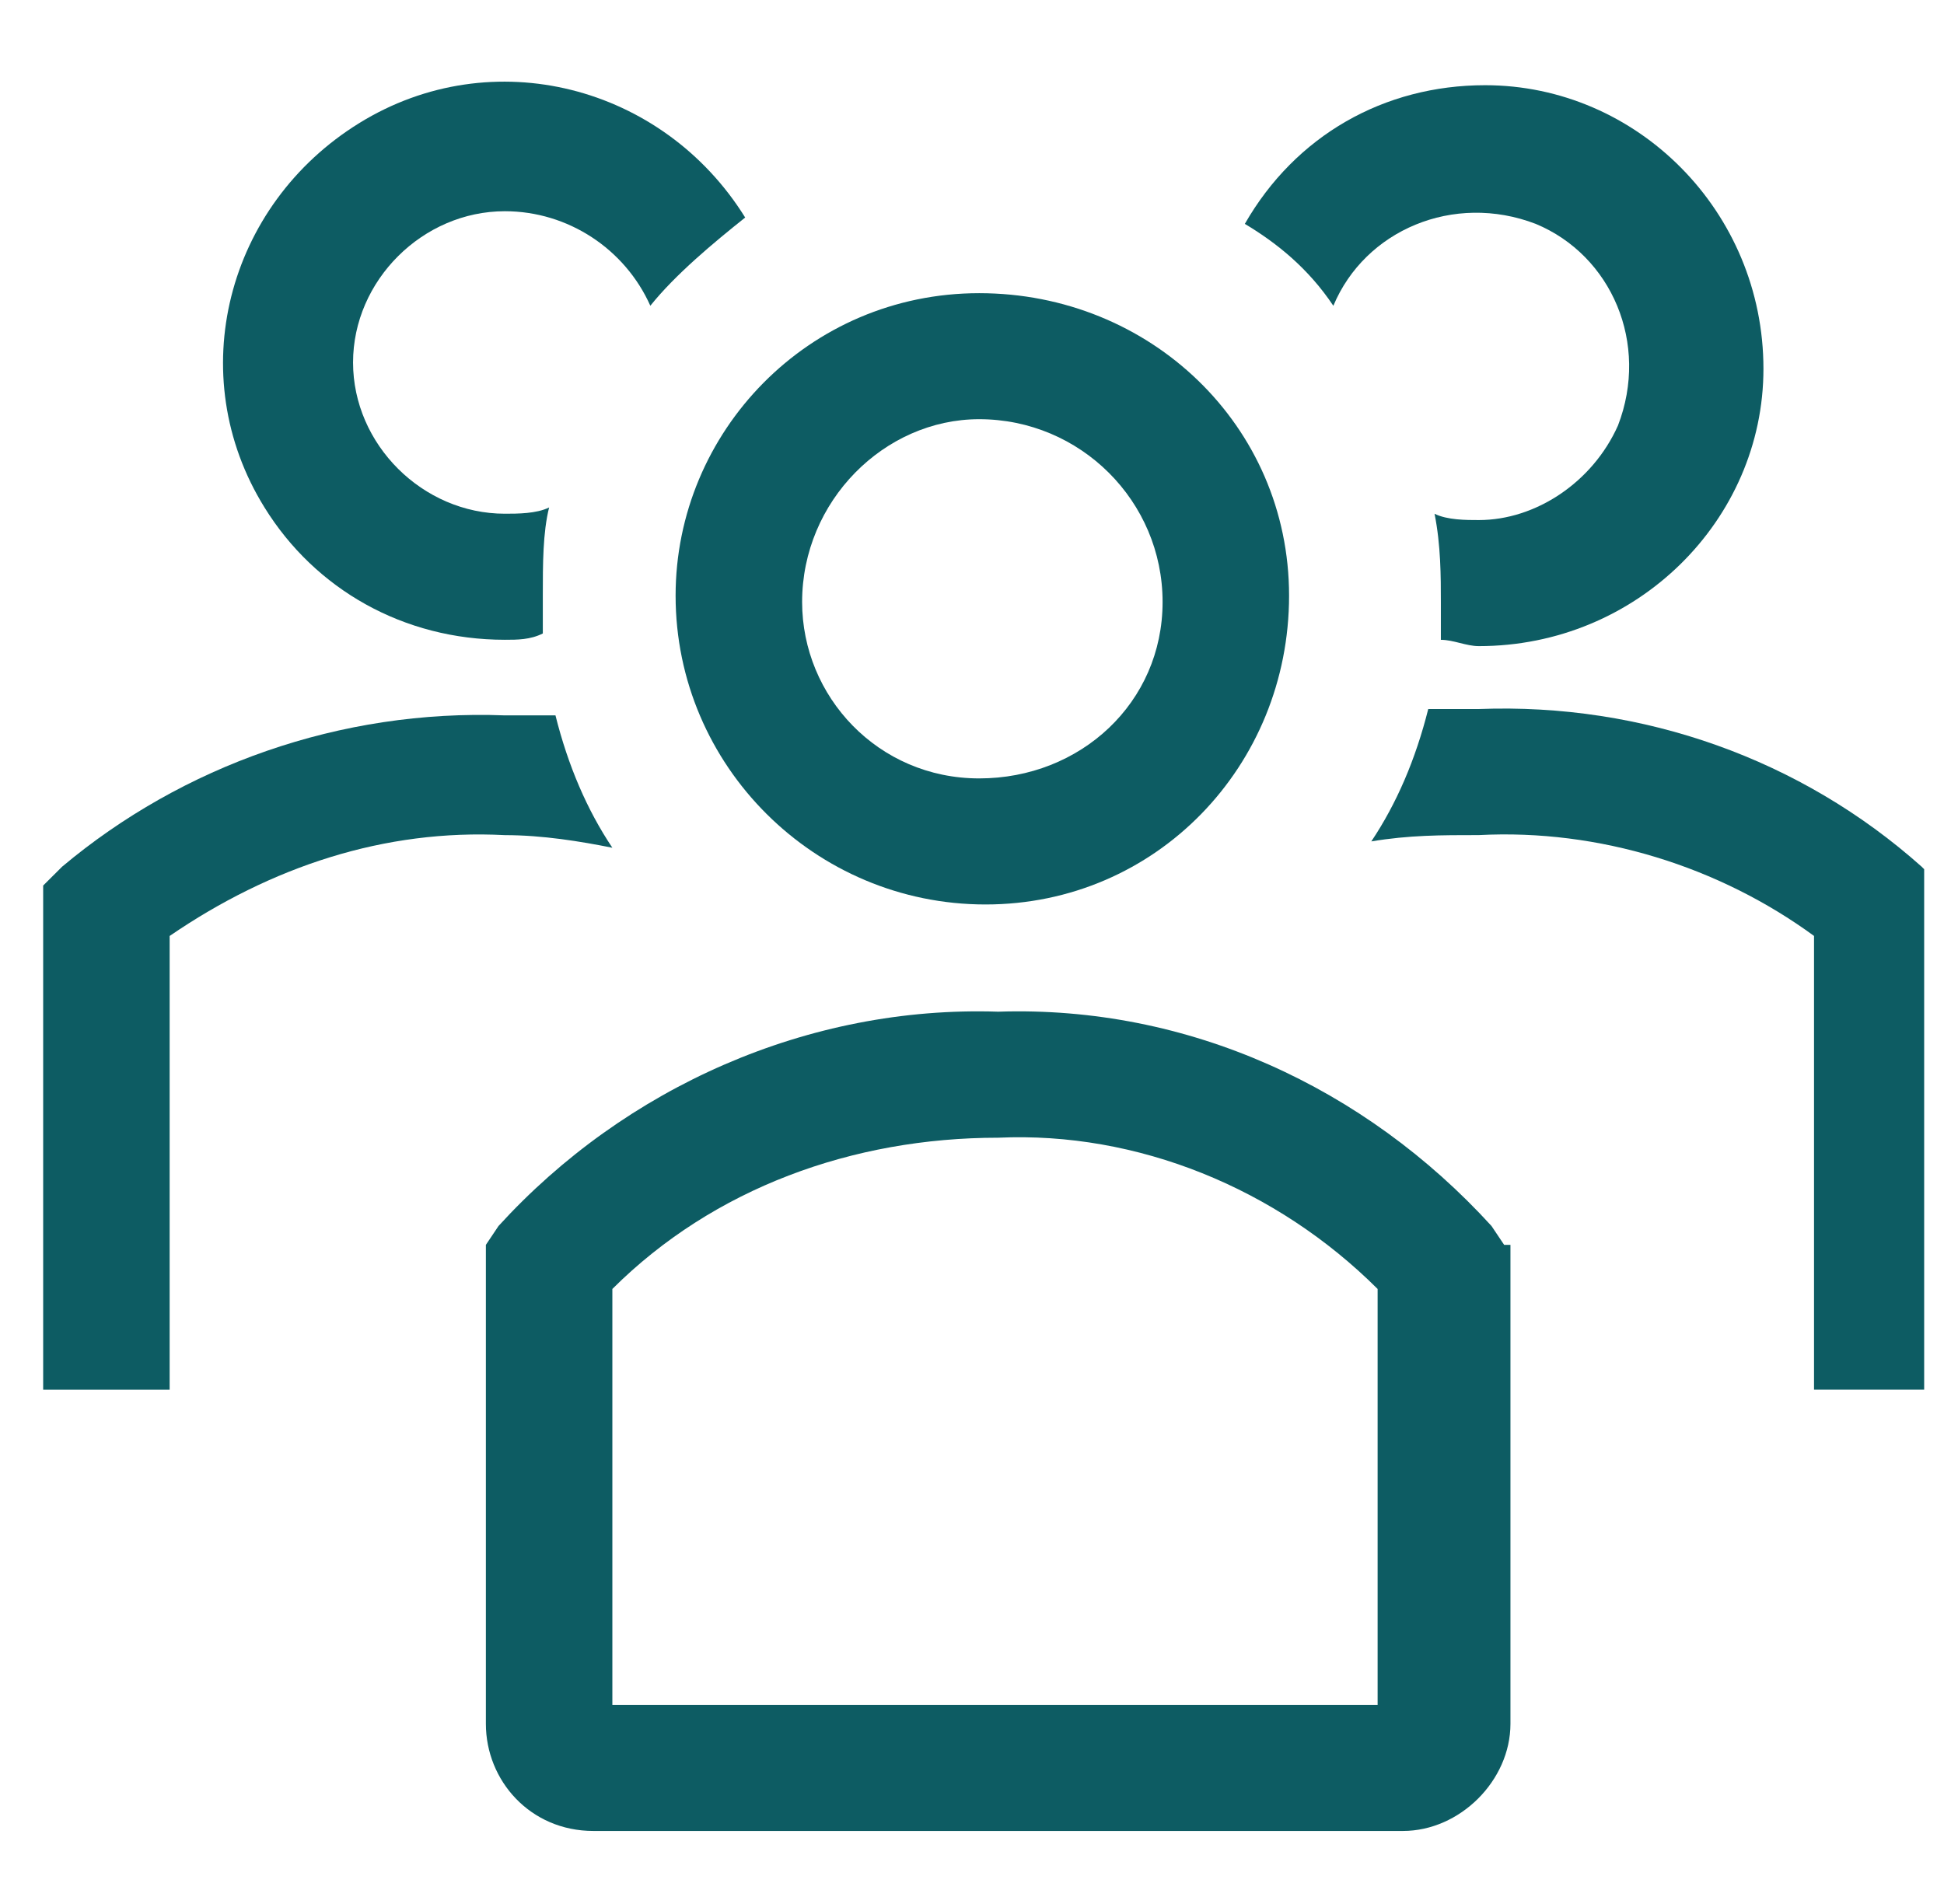 <svg width="49" height="48" viewBox="0 0 49 48" fill="none" xmlns="http://www.w3.org/2000/svg">
<rect width="49" height="48" fill="#EDEDED"/>
<rect width="1440" height="4674" transform="translate(-286 -1191)" fill="white"/>
<rect width="1440" height="526" transform="translate(-286 -267)" fill="#FAFAFA"/>
<rect width="230" height="209" transform="translate(-90.5 -30)" fill="white"/>
<g clip-path="url(#clip0)">
<g clip-path="url(#clip1)">
<path d="M24.841 22.802C29.145 22.802 32.492 19.307 32.492 15.017C32.492 10.727 28.985 7.391 24.681 7.391C20.377 7.391 17.029 10.886 17.029 15.017C17.029 19.307 20.536 22.802 24.841 22.802ZM24.681 10.568C24.841 10.568 24.841 10.568 24.681 10.568C27.232 10.568 29.304 12.634 29.304 15.176C29.304 17.718 27.232 19.624 24.681 19.624C22.131 19.624 20.218 17.559 20.218 15.176C20.218 12.634 22.29 10.568 24.681 10.568V10.568Z" fill="#0D5C63"/>
<path d="M48.434 21.847C45.405 19.146 41.42 17.716 37.275 17.875H36C35.681 19.146 35.203 20.258 34.565 21.212C35.521 21.053 36.319 21.053 37.275 21.053C40.304 20.894 43.333 21.847 45.724 23.595V35.034H48.912V22.324L48.434 21.847Z" fill="#0D5C63"/>
<path d="M33.608 7.709C34.405 5.803 36.637 4.849 38.709 5.644C40.623 6.438 41.579 8.663 40.782 10.728C40.144 12.158 38.709 13.111 37.275 13.111C36.956 13.111 36.478 13.111 36.159 12.952C36.318 13.747 36.318 14.541 36.318 15.177V16.13C36.637 16.13 36.956 16.289 37.275 16.289C41.26 16.289 44.449 13.111 44.449 9.298C44.449 5.326 41.26 2.148 37.434 2.148C34.884 2.148 32.652 3.419 31.377 5.644C32.173 6.12 32.971 6.756 33.608 7.709V7.709Z" fill="#0D5C63"/>
<path d="M15.435 21.372C14.797 20.419 14.319 19.306 14.001 18.035H12.725C8.58 17.877 4.595 19.306 1.566 21.849L1.088 22.325V35.036H4.276V23.596C6.827 21.849 9.696 20.895 12.725 21.054C13.682 21.054 14.638 21.213 15.435 21.372Z" fill="#0D5C63"/>
<path d="M12.725 16.129C13.044 16.129 13.363 16.129 13.682 15.97V15.017C13.682 14.223 13.682 13.428 13.841 12.793C13.522 12.951 13.044 12.951 12.725 12.951C10.653 12.951 8.899 11.204 8.899 9.138C8.899 7.073 10.653 5.325 12.725 5.325C14.319 5.325 15.754 6.278 16.392 7.708C17.029 6.914 17.986 6.12 18.783 5.484C16.71 2.148 12.406 1.035 9.059 3.101C5.711 5.166 4.595 9.456 6.667 12.793C7.943 14.858 10.175 16.129 12.725 16.129V16.129Z" fill="#0D5C63"/>
<path d="M37.913 31.383L37.594 30.907C34.406 27.411 29.942 25.346 25.16 25.505C20.377 25.346 15.754 27.411 12.566 30.907L12.247 31.383V43.458C12.247 44.888 13.363 46.159 14.957 46.159H35.362C36.797 46.159 38.072 44.888 38.072 43.458V31.383H37.913ZM34.724 42.981H15.435V32.495C17.986 29.953 21.493 28.682 25.16 28.682C28.667 28.523 32.174 29.953 34.724 32.495V42.981Z" fill="#0D5C63"/>
</g>
</g>
<defs>
<clipPath id="clip0">
<rect width="48" height="48" fill="white" transform="translate(0.5)"/>
</clipPath>
<clipPath id="clip1">
<rect width="48" height="44.211" fill="white" transform="translate(1 2)"/>
</clipPath>
</defs>
</svg>
